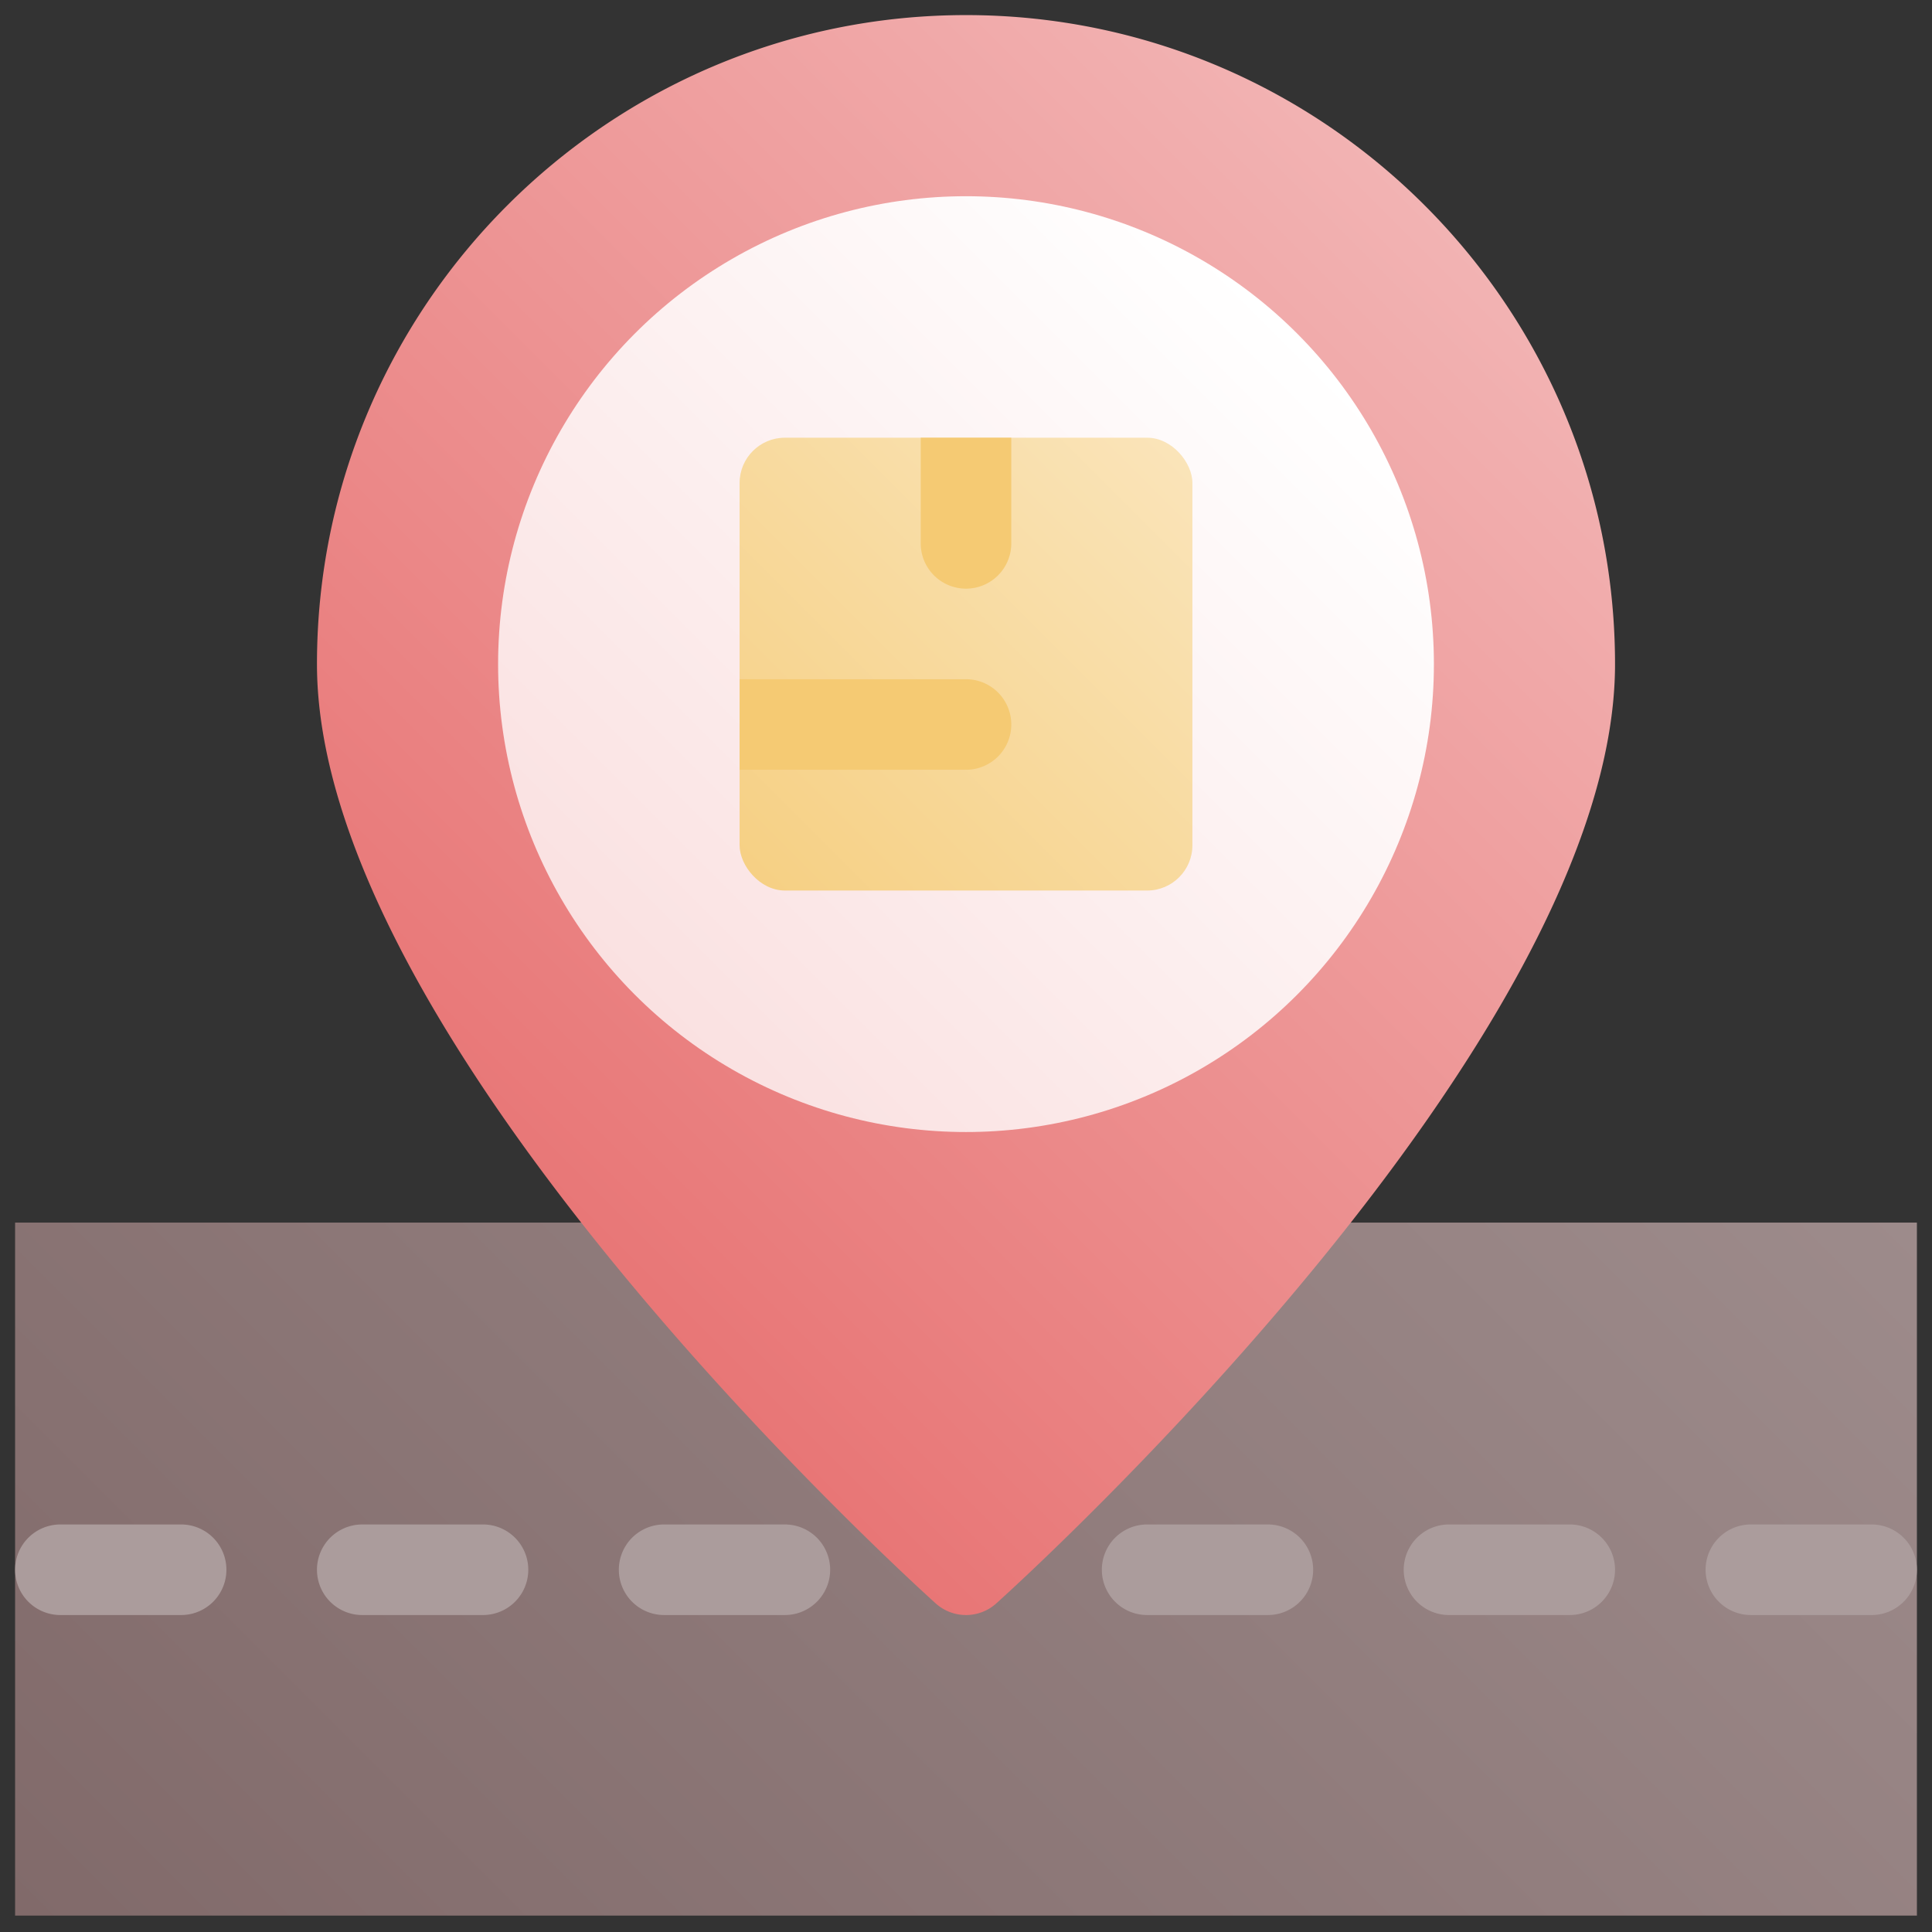 <svg height="512" viewBox="0 0 512 512" width="512" xmlns="http://www.w3.org/2000/svg" xmlns:xlink="http://www.w3.org/1999/xlink"><rect x="0" y="0" width="512" height="512" fill="#333333" stroke="none"/><linearGradient id="New_Gradient_Swatch_7" gradientUnits="userSpaceOnUse" x1="84.087" x2="427.913" y1="587.739" y2="243.913"><stop offset="0" stop-color="#816a6a"/><stop offset="1" stop-color="#9d8b8b"/></linearGradient><linearGradient id="New_Gradient_Swatch_2" gradientUnits="userSpaceOnUse" x1="130.704" x2="381.296" y1="308.757" y2="58.165"><stop offset="0" stop-color="#e87676"/><stop offset="1" stop-color="#f2b3b3"/></linearGradient><linearGradient id="New_Gradient_Swatch_15" gradientUnits="userSpaceOnUse" x1="168.36" x2="343.64" y1="263.64" y2="88.36"><stop offset="0" stop-color="#fae1e1"/><stop offset="1" stop-color="#fff"/></linearGradient><linearGradient id="New_Gradient_Swatch_3" gradientUnits="userSpaceOnUse" x1="199.515" x2="312.485" y1="232.485" y2="119.515"><stop offset="0" stop-color="#f6d084"/><stop offset="1" stop-color="#fae4b9"/></linearGradient><g id="_09-Tracking" data-name="09-Tracking"><g id="Gradient"><path d="m4 324h504v183.652h-504z" fill="url(#New_Gradient_Swatch_7)"/><path d="m256 428a11.967 11.967 0 0 1 -8.027-3.081c-6.696-6.025-163.973-148.727-163.973-248.919 0-94.841 77.159-172 172-172s172 77.159 172 172c0 100.192-157.277 242.894-163.973 248.919a11.967 11.967 0 0 1 -8.027 3.081z" fill="url(#New_Gradient_Swatch_2)"/><circle cx="256" cy="176" fill="url(#New_Gradient_Swatch_15)" r="124"/><g fill="#ab9c9c"><path d="m336 404h-32a12 12 0 0 0 0 24h32a12 12 0 0 0 0-24z"/><path d="m416 404h-32a12 12 0 0 0 0 24h32a12 12 0 0 0 0-24z"/><path d="m496 404h-32a12 12 0 0 0 0 24h32a12 12 0 0 0 0-24z"/><path d="m208 404h-32a12 12 0 0 0 0 24h32a12 12 0 0 0 0-24z"/><path d="m128 404h-32a12 12 0 0 0 0 24h32a12 12 0 0 0 0-24z"/><path d="m48 404h-32a12 12 0 0 0 0 24h32a12 12 0 0 0 0-24z"/></g><rect fill="url(#New_Gradient_Swatch_3)" height="120" rx="12" width="120" x="196" y="116"/><path d="m256 156a12 12 0 0 0 12-12v-28h-24v28a12 12 0 0 0 12 12z" fill="#f5ca73"/><path d="m268 192a12 12 0 0 0 -12-12h-60v24h60a12 12 0 0 0 12-12z" fill="#f5ca73"/></g></g></svg>